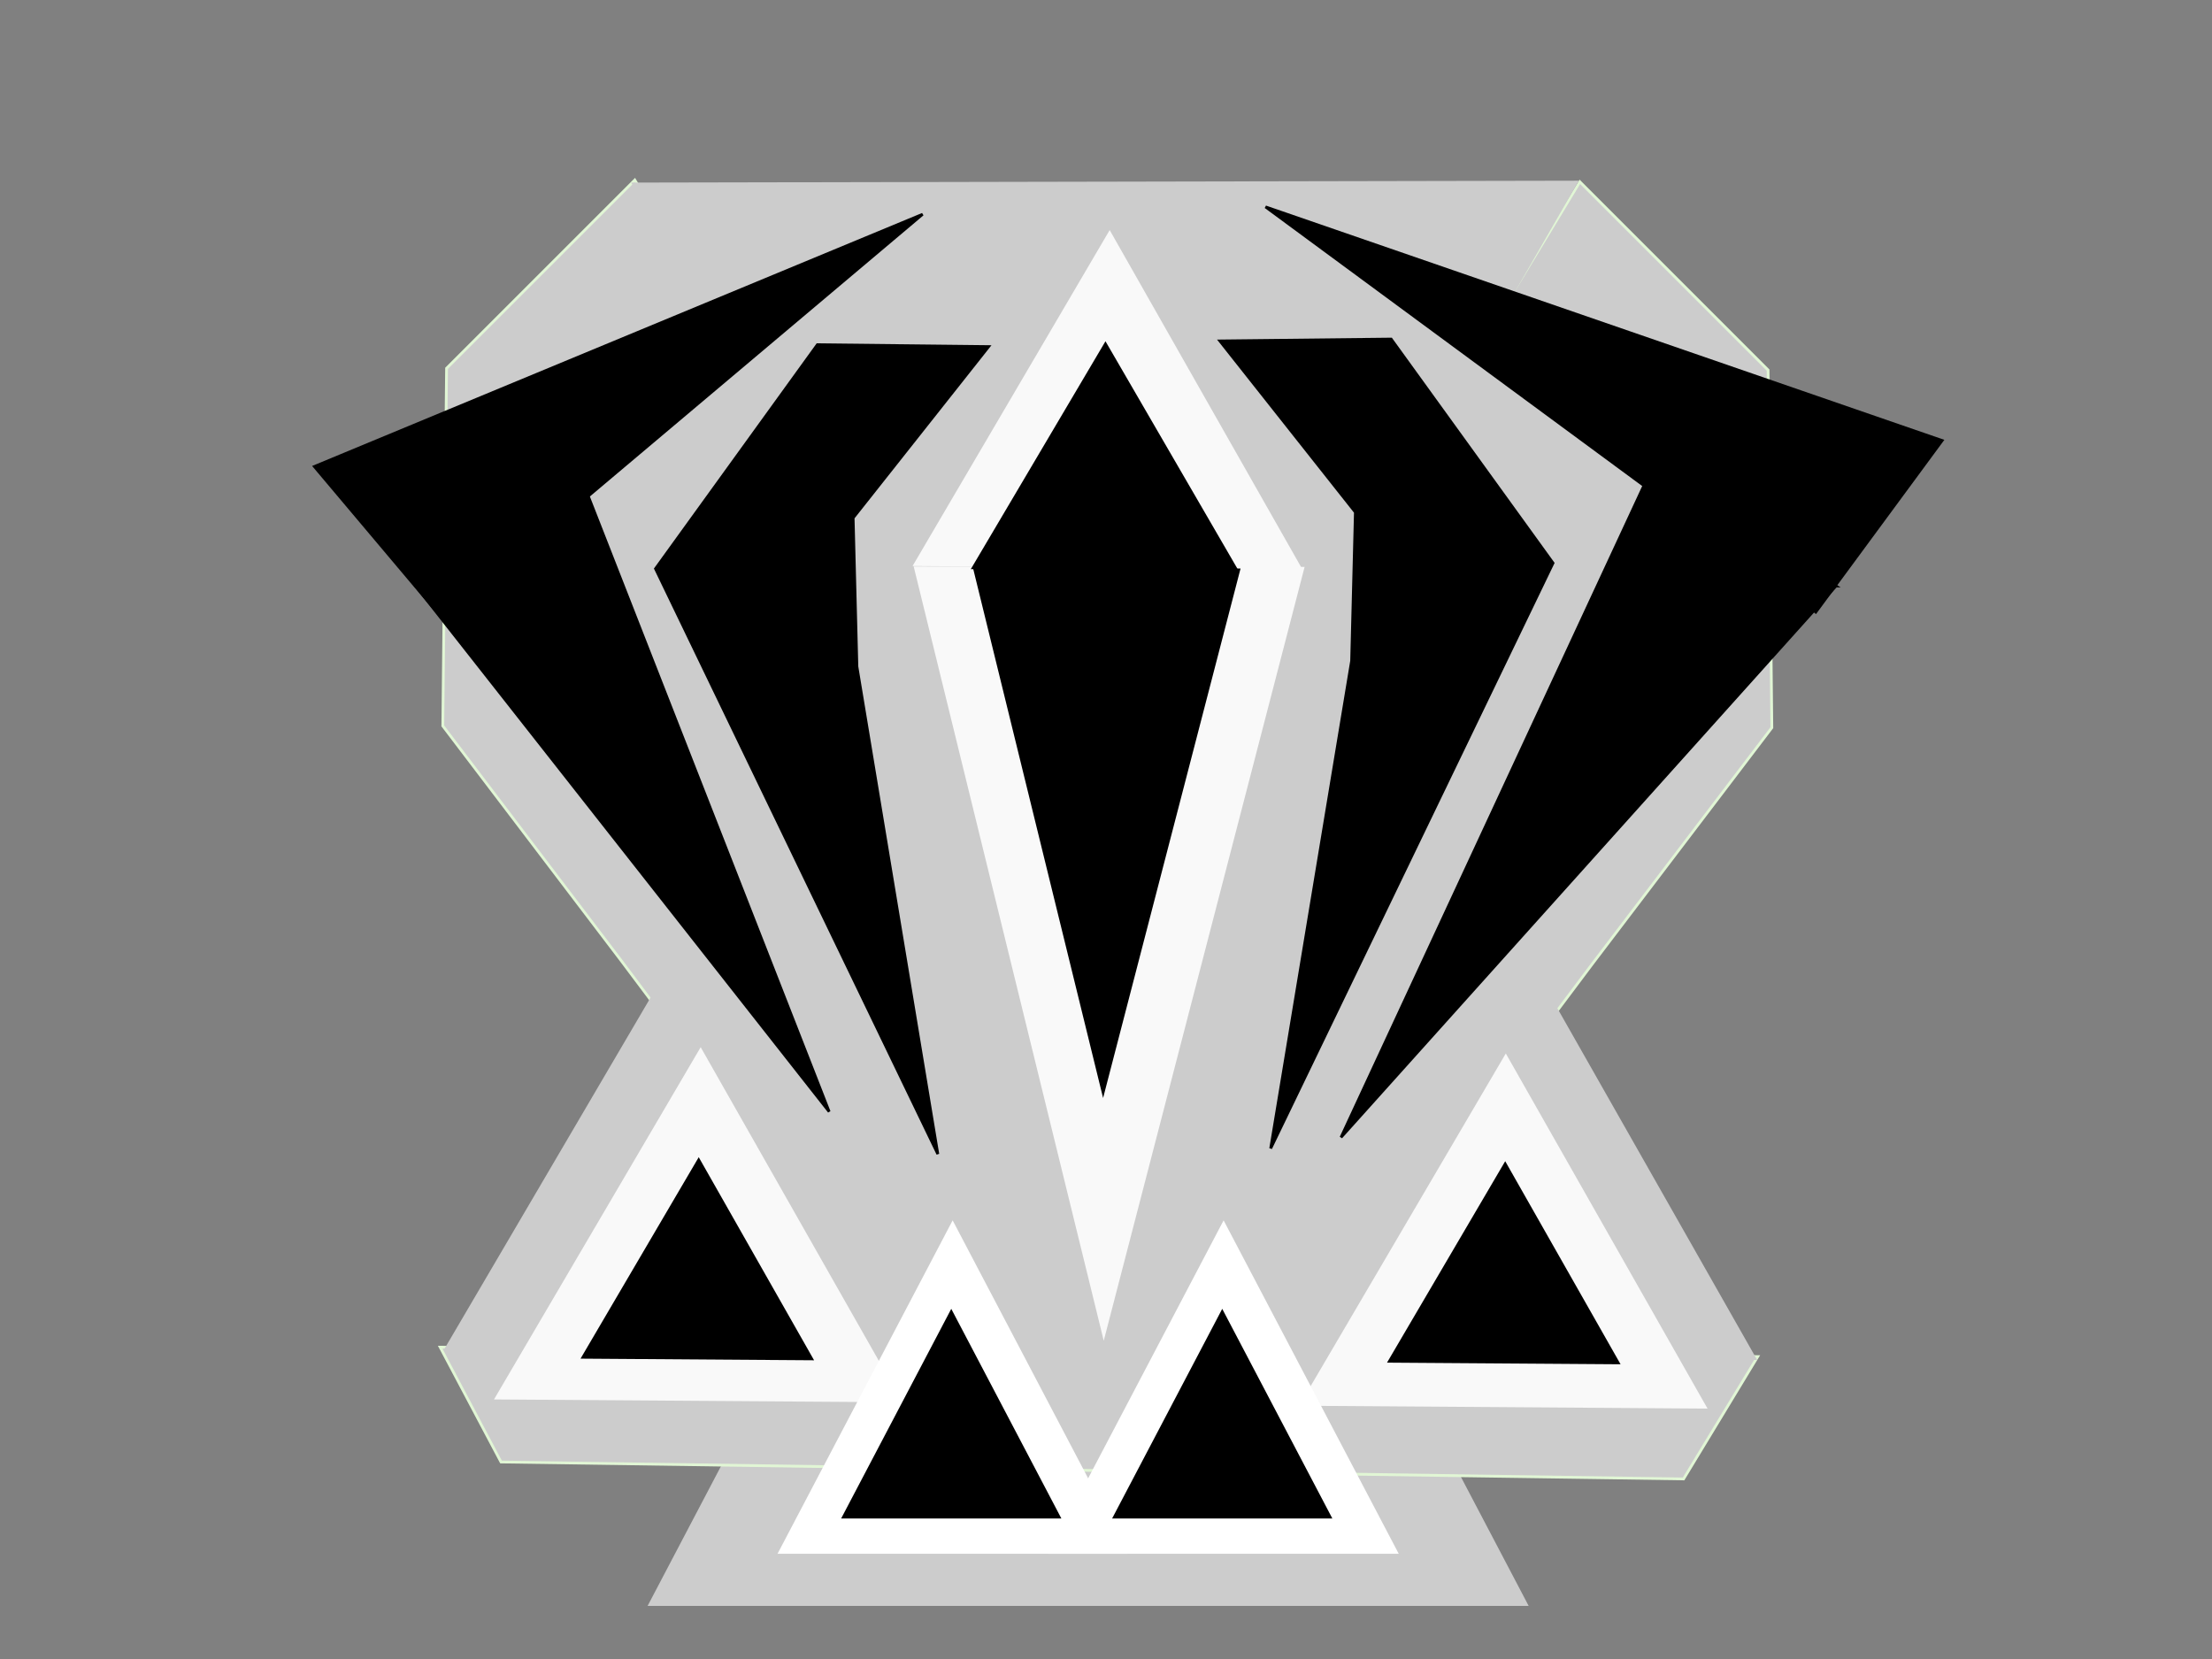 <svg width="800" height="600" xmlns="http://www.w3.org/2000/svg" xmlns:undefined="https://boxy-svg.com">
 <rect width="100%" height="100%" fill="#808080" stroke="none"/>
 <g id="Layer_1">
  <title>Layer 1</title>
  <path id="svg_2" d="m235.038,580.303l105.5,-200.872l105.5,200.872l-211,0z" stroke="#cccccc" fill="#cccccc"/>
  <path id="svg_10" d="m341.038,580.303l105.5,-200.872l105.5,200.872l-211,0z" stroke="#cccccc" fill="#cccccc"/>
  <g>
   <polygon fill=" rgb(204, 204, 204)" stroke=" rgb(225, 246, 213)" transform="matrix(-1, 0, 0, -1, 729.875, 370.386)" points="158.5,304.623 90.426,236.549 89.065,107.21 153.735,22.118 200.705,-40.51 329.364,-41.191 326.641,26.883 "/>
   <polygon fill=" rgb(204, 204, 204)" stroke=" rgb(225, 246, 213)" points="229.583,65.125 161.509,133.199 160.148,262.538 224.818,347.63 271.788,410.258 400.447,410.939 397.724,342.865 "/>
   <path fill=" rgb(204, 204, 204)"  transform="matrix(1, -0.002, -0.002, -1, 1296.81, -1485.59)" d="m-900.267,-1846.296l171.366,296.812l-342.732,0l171.366,-296.812z"/>
   <polygon fill=" rgb(204, 204, 204)" stroke=" rgb(225, 246, 213)" points="159.19,487.223 181.194,528.748 608.888,534.875 635.705,490.627 "/>
   <path fill=" rgb(204, 204, 204)"  transform="matrix(1, 0.007, -0.007, 1, -793.715, -1281.27)" d="m1301.243,1519.997l140.311,243.025l-280.623,0l140.312,-243.025z"/>
   <path fill=" rgb(204, 204, 204)"  transform="matrix(1, 0.007, -0.007, 1, -988.154, -1282.8)" d="m1301.243,1519.997l140.311,243.025l-280.623,0l140.312,-243.025z"/>
   <path fill=" rgb(249, 249, 249)"  transform="matrix(-1, -0.001, 0.007, -1, 808.589, 2122.46)" d="m420.867,1637.156l70.691,279.922l-141.382,0l70.691,-279.922z"/>
   <path fill=" rgb(249, 249, 249)"  transform="matrix(1, 0.007, -0.007, 1, -324.142, -711.075)" d="m730.996,789.167l70.44,122.007l-140.881,0l70.441,-122.007z"/>
   <path  transform="matrix(1, 0.004, -0.004, 1, -148.75, -430.634)" d="m550.768,551.85l48.379,82.622l-96.759,0l48.38,-82.622z"/>
   <path  transform="matrix(-1, -0.001, 0.007, -1, 629.933, 1500.78)" d="m238.707,1103.432l48.371,191.541l-96.743,0l48.372,-191.541z"/>
   <path fill=" rgb(249, 249, 249)"  transform="matrix(1, 0.007, -0.007, 1, -499.667, -451.458)" d="m758.852,824.869l73.854,127.918l-147.708,0l73.854,-127.918z"/>
   <path fill=" rgb(249, 249, 249)"  transform="matrix(1, 0.007, -0.007, 1, -208.483, -449.181)" d="m758.852,824.869l73.854,127.918l-147.708,0l73.854,-127.918z"/>
   <path  transform="matrix(1, 0.007, -0.007, 1, -244.633, -79.136)" d="m500.796,494.144l42.235,73.153l-84.47,0l42.235,-73.153z"/>
   <path  transform="matrix(1, 0.007, -0.007, 1, 47.041, -77.69)" d="m500.796,494.144l42.235,73.153l-84.47,0l42.235,-73.153z"/>
   <polygon stroke=" rgb(0, 0, 0)" points="357.561,125.349 295.614,124.668 237.071,205.676 339.181,417.385 309.91,241.074 308.548,187.296 "/>
   <polygon stroke=" rgb(0, 0, 0)" transform="matrix(-1, 0, 0, -1, 691.404, 431.015)" points="250.224,307.708 188.277,308.389 129.734,227.381 231.844,15.672 202.573,191.983 201.211,245.761 "/>
  </g>
  <path id="svg_5" d="m282.038,561.431l62.5,-119l62.5,119l-125,0z" stroke="#ffffff" fill="#ffffff"/>
  <path id="svg_6" d="m305.038,548.687l39,-74.256l39,74.256l-78,0z" stroke="#000" fill="#000000"/>
  <path id="svg_7" d="m380.038,561.431l62.5,-119l62.5,119l-125,0z" stroke="#ffffff" fill="#ffffff"/>
  <path id="svg_8" d="m403.038,548.687l39,-74.256l39,74.256l-78,0z" stroke="#000" fill="#000000"/>
  <path transform="rotate(150.222, 233.663, 286.331)" id="svg_14" d="m194.269,419.664l39.394,-266.666l39.394,266.666l-78.787,0z" stroke=" rgb(0, 0, 0)"/>
  <path transform="rotate(-40.123, 223.683, 123.108)" id="svg_16" d="m110.183,159.108l0,-72l227,72l-227,0z" stroke=" rgb(0, 0, 0)"/>
  <path transform="rotate(-146.579, 557.988, 300.734)" id="svg_17" d="m518.405,433.25l39.583,-265.032l39.583,265.032l-79.167,0z" stroke=" rgb(0, 0, 0)"/>
  <path transform="rotate(-143.626, 580.05, 117.075)" id="svg_20" d="m456.48,78.536l0,77.079l247.141,-77.079l-247.141,0z" stroke=" rgb(0, 0, 0)"/>
 </g>

</svg>
